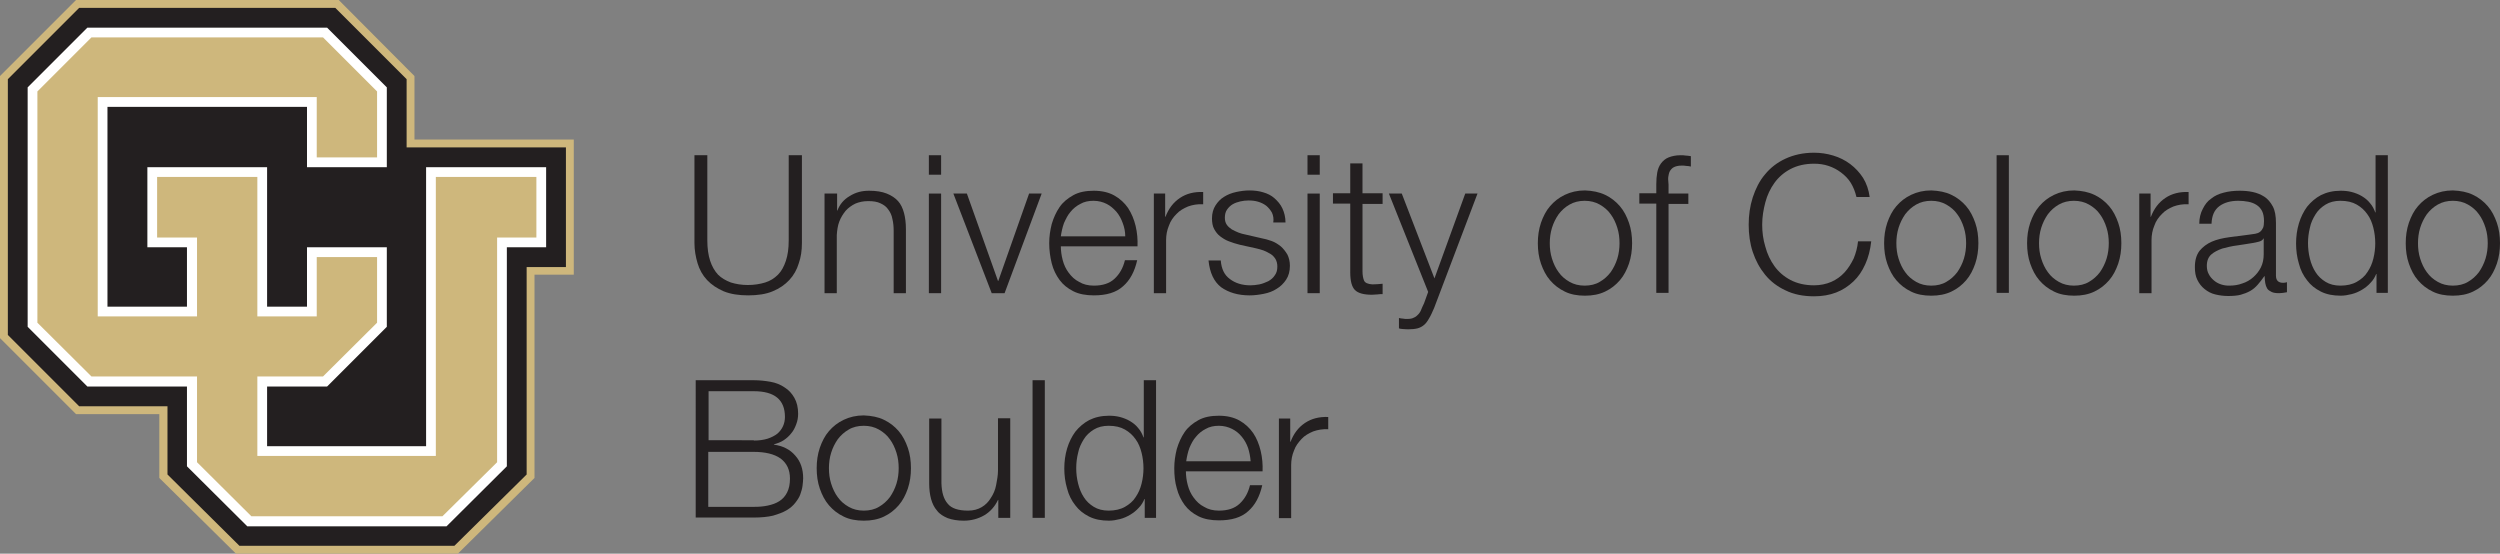 <?xml version="1.0" encoding="utf-8"?>
<!-- Generator: Adobe Illustrator 19.0.1, SVG Export Plug-In . SVG Version: 6.00 Build 0)  -->
<svg version="1.1" id="Layer_1" xmlns="http://www.w3.org/2000/svg" xmlns:xlink="http://www.w3.org/1999/xlink" x="0px" y="0px"
	 viewBox="0 0 795.6 176.2" style="enable-background:new 0 0 795.6 176.2;" xml:space="preserve">
<rect x="0" y="0" width="795.6" height="176.2" fill="#808080" stroke="none"/>
<style type="text/css">
	.st0{fill:#CEB77C;}
	.st1{fill:#231F20;}
	.st2{fill:#FFFFFF;}
</style>
<g>
	<polyline class="st0" points="131.9,44.4 131.9,24.2 107.8,0 24.2,0 0,24.2 0,107.6 24.2,131.8 50.7,131.8 50.7,152.1 75.1,176.2 
		145.7,176.2 170.1,152.1 170.1,87.4 182.6,87.4 182.6,44.4 	"/>
	<polyline class="st1" points="106.7,2.5 129.4,25.2 129.4,46.9 180.1,46.9 180.1,85 167.6,85 167.6,151 144.6,173.7 76.2,173.7 
		53.3,151 53.3,129.3 25.2,129.3 2.5,106.6 2.5,25.2 25.2,2.5 	"/>
	<polyline class="st2" points="27.8,123 59.5,123 59.5,148.4 78.7,167.5 142.1,167.5 161.3,148.4 161.3,78.7 173.8,78.7 173.8,53.2 
		135.6,53.2 135.6,142 85,142 85,123 104.1,123 123.1,104 123.1,78.7 97.7,78.7 97.7,97.6 85,97.6 85,53.2 46.9,53.2 46.9,78.7 
		59.5,78.7 59.5,97.6 34.2,97.6 34.2,34 97.7,34 97.7,53.2 123.1,53.2 123.1,27.8 104.1,8.8 27.8,8.8 8.8,27.8 8.8,104 27.8,123 	
		"/>
	<polyline class="st0" points="81.9,119.8 102.8,119.8 120,102.7 120,81.8 100.8,81.8 100.8,100.7 81.9,100.7 81.9,56.3 50,56.3 
		50,75.6 62.7,75.6 62.7,100.7 31.1,100.7 31.1,30.9 100.8,30.9 100.8,50.1 120,50.1 120,29.1 102.8,11.9 29.1,11.9 11.9,29.1 
		11.9,102.7 29.1,119.8 62.7,119.8 62.7,147.1 80,164.3 140.8,164.3 158.2,147.1 158.2,75.6 170.7,75.6 170.7,56.3 138.7,56.3 
		138.7,145.1 81.9,145.1 	"/>
	<g>
		<path class="st1" d="M225.1,49.4v27.1c0,2.5,0.3,4.7,0.9,6.5c0.6,1.8,1.4,3.2,2.5,4.4c1.1,1.1,2.5,1.9,4.1,2.5
			c1.6,0.5,3.4,0.8,5.4,0.8c2,0,3.9-0.3,5.5-0.8c1.6-0.5,2.9-1.3,4.1-2.5c1.1-1.1,1.9-2.6,2.5-4.4c0.6-1.8,0.9-3.9,0.9-6.5V49.4h4.2
			v28c0,2.3-0.3,4.4-1,6.4c-0.6,2-1.6,3.8-3,5.3c-1.4,1.5-3.1,2.7-5.3,3.6c-2.1,0.9-4.8,1.3-7.8,1.3c-3,0-5.6-0.4-7.8-1.3
			c-2.1-0.9-3.9-2.1-5.3-3.6c-1.4-1.5-2.4-3.3-3-5.3c-0.6-2-1-4.2-1-6.4v-28H225.1z"/>
		<path class="st1" d="M266.4,61.6V67h0.1c0.7-1.9,2-3.5,3.9-4.6c1.9-1.2,3.9-1.7,6.2-1.7c2.2,0,4.1,0.3,5.6,0.9
			c1.5,0.6,2.7,1.4,3.6,2.4c0.9,1,1.5,2.3,1.9,3.8c0.4,1.5,0.6,3.2,0.6,5.1v20.4h-3.9V73.5c0-1.3-0.1-2.6-0.4-3.8
			c-0.2-1.2-0.7-2.2-1.3-3c-0.6-0.9-1.4-1.5-2.5-2c-1-0.5-2.3-0.7-3.9-0.7c-1.6,0-2.9,0.3-4.1,0.8c-1.2,0.6-2.2,1.3-3.1,2.3
			c-0.8,1-1.5,2.1-2,3.4c-0.5,1.3-0.7,2.8-0.8,4.3v18.5h-3.9V61.6H266.4z"/>
		<path class="st1" d="M299.5,49.4v6.2h-3.9v-6.2H299.5z M299.5,61.6v31.7h-3.9V61.6H299.5z"/>
		<path class="st1" d="M307.7,61.6l9.9,27.8h0.1l9.8-27.8h4l-11.8,31.7h-4.1l-12.2-31.7H307.7z"/>
		<path class="st1" d="M338.2,82.8c0.4,1.5,1,2.8,1.9,4c0.9,1.2,1.9,2.2,3.3,2.9c1.3,0.8,2.9,1.2,4.7,1.2c2.8,0,5-0.7,6.6-2.2
			c1.6-1.5,2.7-3.4,3.3-5.9h3.9c-0.8,3.6-2.3,6.4-4.5,8.3c-2.2,2-5.3,2.9-9.3,2.9c-2.5,0-4.7-0.4-6.5-1.3c-1.8-0.9-3.3-2.1-4.4-3.6
			c-1.1-1.5-2-3.3-2.5-5.3s-0.8-4.2-0.8-6.4c0-2.1,0.3-4.1,0.8-6.1c0.6-2,1.4-3.8,2.5-5.4c1.1-1.6,2.6-2.8,4.4-3.8
			c1.8-1,4-1.4,6.5-1.4c2.5,0,4.7,0.5,6.5,1.5c1.8,1,3.3,2.4,4.4,4c1.1,1.7,1.9,3.6,2.4,5.7c0.5,2.1,0.7,4.3,0.6,6.5h-24.4
			C337.6,79.8,337.8,81.3,338.2,82.8z M357.3,71c-0.5-1.4-1.1-2.5-2-3.6c-0.9-1-1.9-1.9-3.1-2.5c-1.2-0.6-2.6-1-4.2-1
			c-1.6,0-3,0.3-4.2,1c-1.2,0.6-2.3,1.5-3.1,2.5c-0.9,1-1.5,2.3-2.1,3.6c-0.5,1.4-0.8,2.8-1,4.2h20.5
			C358.1,73.7,357.8,72.3,357.3,71z"/>
		<path class="st1" d="M370.8,61.6V69h0.1c1-2.6,2.5-4.6,4.6-6c2.1-1.4,4.5-2,7.4-1.9V65c-1.8-0.1-3.4,0.2-4.8,0.7
			c-1.4,0.6-2.7,1.3-3.7,2.4c-1,1-1.9,2.2-2.4,3.7c-0.6,1.4-0.9,3-0.9,4.6v16.9h-3.9V61.6H370.8z"/>
		<path class="st1" d="M404.8,67.7c-0.5-0.9-1.1-1.6-1.8-2.2c-0.8-0.6-1.6-1-2.6-1.3c-1-0.3-2-0.4-3.1-0.4c-0.9,0-1.7,0.1-2.6,0.3
			c-0.9,0.2-1.7,0.5-2.4,0.9s-1.3,1-1.8,1.7c-0.5,0.7-0.7,1.6-0.7,2.6c0,0.9,0.2,1.6,0.6,2.2c0.4,0.6,1,1.1,1.6,1.5
			c0.7,0.4,1.4,0.7,2.1,1c0.8,0.3,1.5,0.5,2.1,0.6l5.2,1.2c1.1,0.2,2.2,0.5,3.3,0.9c1.1,0.4,2,1,2.9,1.7c0.8,0.7,1.5,1.6,2.1,2.6
			c0.5,1,0.8,2.2,0.8,3.6c0,1.7-0.4,3.2-1.2,4.4c-0.8,1.2-1.8,2.2-3,2.9c-1.2,0.8-2.6,1.3-4.1,1.6c-1.5,0.3-3,0.5-4.5,0.5
			c-3.7,0-6.7-0.9-9.1-2.6c-2.3-1.8-3.6-4.6-4-8.5h3.9c0.2,2.6,1.1,4.6,2.9,5.9c1.7,1.3,3.9,2,6.5,2c0.9,0,1.9-0.1,2.9-0.3
			c1-0.2,1.9-0.6,2.8-1c0.9-0.5,1.6-1.1,2.1-1.9c0.6-0.8,0.8-1.7,0.8-2.8c0-0.9-0.2-1.7-0.6-2.4c-0.4-0.6-0.9-1.2-1.6-1.6
			c-0.7-0.4-1.4-0.8-2.2-1.1c-0.8-0.3-1.7-0.5-2.5-0.7l-5-1.1c-1.3-0.3-2.4-0.7-3.5-1.1c-1.1-0.4-2-1-2.8-1.6
			c-0.8-0.6-1.4-1.4-1.9-2.3c-0.5-0.9-0.7-2.1-0.7-3.4c0-1.6,0.4-3,1.1-4.1c0.7-1.1,1.6-2.1,2.8-2.8c1.1-0.7,2.4-1.2,3.8-1.5
			c1.4-0.3,2.8-0.5,4.2-0.5c1.6,0,3.1,0.2,4.4,0.6c1.4,0.4,2.6,1,3.6,1.9c1,0.9,1.9,1.9,2.5,3.2c0.6,1.3,1,2.8,1,4.5h-3.9
			C405.4,69.7,405.2,68.6,404.8,67.7z"/>
		<path class="st1" d="M420,49.4v6.2h-3.9v-6.2H420z M420,61.6v31.7h-3.9V61.6H420z"/>
		<path class="st1" d="M440,61.6v3.3h-6.4v21.4c0,1.3,0.2,2.3,0.5,3c0.3,0.7,1.2,1.1,2.6,1.2c1.1,0,2.2-0.1,3.3-0.2v3.3
			c-0.6,0-1.1,0-1.7,0.1c-0.6,0-1.1,0.1-1.7,0.1c-2.6,0-4.4-0.5-5.4-1.5c-1-1-1.5-2.9-1.5-5.6V64.8h-5.5v-3.3h5.5v-9.5h3.9v9.5H440z
			"/>
		<path class="st1" d="M446.1,61.6l10.4,27l9.8-27h3.9L456.4,98c-0.6,1.4-1.1,2.5-1.6,3.3c-0.5,0.9-1,1.6-1.6,2.1
			c-0.6,0.5-1.3,0.9-2.1,1.1c-0.8,0.2-1.8,0.3-3,0.3c-0.8,0-1.4-0.1-1.8-0.1c-0.4,0-0.8-0.1-1.1-0.2v-3.3c0.5,0.1,0.9,0.2,1.3,0.2
			c0.4,0.1,0.9,0.1,1.3,0.1c0.9,0,1.6-0.1,2.1-0.4c0.6-0.2,1-0.6,1.4-1c0.4-0.4,0.8-1,1-1.6s0.6-1.3,0.9-2l1.3-3.6L442,61.6H446.1z"
			/>
		<path class="st1" d="M510.8,62c1.9,0.9,3.4,2.1,4.7,3.6c1.3,1.5,2.2,3.3,2.9,5.3c0.7,2,1,4.2,1,6.5c0,2.3-0.3,4.4-1,6.5
			c-0.7,2-1.6,3.8-2.9,5.3c-1.3,1.5-2.8,2.7-4.7,3.6c-1.9,0.9-4,1.3-6.4,1.3c-2.4,0-4.6-0.4-6.4-1.3c-1.9-0.9-3.4-2.1-4.7-3.6
			c-1.3-1.5-2.2-3.3-2.9-5.3c-0.7-2-1-4.2-1-6.5c0-2.3,0.3-4.4,1-6.5c0.7-2,1.6-3.8,2.9-5.3c1.3-1.5,2.8-2.7,4.7-3.6
			c1.9-0.9,4-1.4,6.4-1.4C506.8,60.7,508.9,61.1,510.8,62z M499.5,65.1c-1.4,0.8-2.5,1.8-3.5,3.1c-0.9,1.3-1.6,2.7-2.1,4.3
			c-0.5,1.6-0.7,3.3-0.7,4.9c0,1.7,0.2,3.3,0.7,4.9c0.5,1.6,1.2,3.1,2.1,4.3c0.9,1.3,2.1,2.3,3.5,3.1c1.4,0.8,3,1.2,4.8,1.2
			s3.5-0.4,4.8-1.2c1.4-0.8,2.5-1.8,3.5-3.1c0.9-1.3,1.6-2.7,2.1-4.3c0.5-1.6,0.7-3.3,0.7-4.9c0-1.7-0.2-3.3-0.7-4.9
			c-0.5-1.6-1.2-3.1-2.1-4.3c-0.9-1.3-2.1-2.3-3.5-3.1c-1.4-0.8-3-1.2-4.8-1.2S500.9,64.3,499.5,65.1z"/>
		<path class="st1" d="M531,64.8v28.4h-3.9V64.8h-5.4v-3.3h5.4v-2.9c0-1.4,0.1-2.6,0.3-3.7c0.2-1.1,0.6-2.1,1.2-2.9
			c0.6-0.8,1.4-1.5,2.4-1.9c1-0.4,2.3-0.7,3.8-0.7c0.6,0,1.1,0,1.6,0.1c0.5,0,1,0.1,1.7,0.2V53c-0.5-0.1-1-0.2-1.5-0.2
			c-0.5-0.1-0.9-0.1-1.4-0.1c-1.1,0-1.9,0.2-2.5,0.5c-0.6,0.3-1,0.8-1.3,1.3c-0.3,0.6-0.4,1.2-0.5,1.9S531,58,531,58.8v2.8h6.3v3.3
			H531z"/>
		<path class="st1" d="M589,58.2c-0.8-1.3-1.9-2.4-3.1-3.3c-1.2-0.9-2.5-1.6-4-2.1c-1.5-0.5-3-0.7-4.6-0.7c-2.9,0-5.4,0.6-7.5,1.7
			c-2.1,1.1-3.8,2.6-5.1,4.4c-1.3,1.8-2.3,3.9-2.9,6.2c-0.6,2.3-1,4.6-1,7.1c0,2.4,0.3,4.7,1,7c0.6,2.3,1.6,4.4,2.9,6.2
			c1.3,1.8,3,3.3,5.1,4.4c2.1,1.1,4.6,1.7,7.5,1.7c2,0,3.9-0.4,5.5-1.1c1.6-0.7,3-1.7,4.2-3c1.2-1.3,2.1-2.8,2.9-4.4
			c0.7-1.7,1.2-3.5,1.4-5.5h4.2c-0.3,2.7-0.9,5.1-1.9,7.3c-1,2.2-2.2,4-3.8,5.5c-1.6,1.5-3.4,2.7-5.5,3.5c-2.1,0.8-4.4,1.2-7,1.2
			c-3.4,0-6.5-0.6-9.1-1.9c-2.6-1.2-4.8-2.9-6.5-5c-1.7-2.1-3-4.5-3.9-7.2c-0.9-2.7-1.3-5.6-1.3-8.7c0-3,0.4-5.9,1.3-8.7
			c0.9-2.7,2.1-5.2,3.9-7.3c1.7-2.1,3.9-3.8,6.5-5c2.6-1.2,5.6-1.9,9.1-1.9c2.1,0,4.1,0.3,6.1,0.9c2,0.6,3.8,1.5,5.4,2.7
			c1.6,1.2,3,2.7,4.1,4.4c1.1,1.8,1.8,3.8,2.1,6.1h-4.2C590.4,61,589.8,59.5,589,58.2z"/>
		<path class="st1" d="M621,62c1.9,0.9,3.4,2.1,4.7,3.6c1.3,1.5,2.2,3.3,2.9,5.3c0.7,2,1,4.2,1,6.5c0,2.3-0.3,4.4-1,6.5
			c-0.7,2-1.6,3.8-2.9,5.3c-1.3,1.5-2.8,2.7-4.7,3.6c-1.9,0.9-4,1.3-6.4,1.3c-2.4,0-4.6-0.4-6.4-1.3c-1.9-0.9-3.4-2.1-4.7-3.6
			c-1.3-1.5-2.2-3.3-2.9-5.3c-0.7-2-1-4.2-1-6.5c0-2.3,0.3-4.4,1-6.5c0.7-2,1.6-3.8,2.9-5.3c1.3-1.5,2.8-2.7,4.7-3.6
			c1.9-0.9,4-1.4,6.4-1.4C617,60.7,619.2,61.1,621,62z M609.8,65.1c-1.4,0.8-2.5,1.8-3.5,3.1c-0.9,1.3-1.6,2.7-2.1,4.3
			c-0.5,1.6-0.7,3.3-0.7,4.9c0,1.7,0.2,3.3,0.7,4.9c0.5,1.6,1.2,3.1,2.1,4.3c0.9,1.3,2.1,2.3,3.5,3.1c1.4,0.8,3,1.2,4.8,1.2
			s3.5-0.4,4.8-1.2c1.4-0.8,2.5-1.8,3.5-3.1c0.9-1.3,1.6-2.7,2.1-4.3c0.5-1.6,0.7-3.3,0.7-4.9c0-1.7-0.2-3.3-0.7-4.9
			c-0.5-1.6-1.2-3.1-2.1-4.3c-0.9-1.3-2.1-2.3-3.5-3.1c-1.4-0.8-3-1.2-4.8-1.2S611.2,64.3,609.8,65.1z"/>
		<path class="st1" d="M639.3,49.4v43.8h-3.9V49.4H639.3z"/>
		<path class="st1" d="M666.5,62c1.9,0.9,3.4,2.1,4.7,3.6c1.3,1.5,2.2,3.3,2.9,5.3c0.7,2,1,4.2,1,6.5c0,2.3-0.3,4.4-1,6.5
			c-0.7,2-1.6,3.8-2.9,5.3c-1.3,1.5-2.8,2.7-4.7,3.6c-1.9,0.9-4,1.3-6.4,1.3c-2.4,0-4.6-0.4-6.4-1.3c-1.9-0.9-3.4-2.1-4.7-3.6
			c-1.3-1.5-2.2-3.3-2.9-5.3c-0.7-2-1-4.2-1-6.5c0-2.3,0.3-4.4,1-6.5c0.7-2,1.6-3.8,2.9-5.3c1.3-1.5,2.8-2.7,4.7-3.6
			c1.9-0.9,4-1.4,6.4-1.4C662.5,60.7,664.6,61.1,666.5,62z M655.2,65.1c-1.4,0.8-2.5,1.8-3.5,3.1c-0.9,1.3-1.6,2.7-2.1,4.3
			c-0.5,1.6-0.7,3.3-0.7,4.9c0,1.7,0.2,3.3,0.7,4.9c0.5,1.6,1.2,3.1,2.1,4.3c0.9,1.3,2.1,2.3,3.5,3.1c1.4,0.8,3,1.2,4.8,1.2
			s3.5-0.4,4.8-1.2c1.4-0.8,2.5-1.8,3.5-3.1c0.9-1.3,1.6-2.7,2.1-4.3c0.5-1.6,0.7-3.3,0.7-4.9c0-1.7-0.2-3.3-0.7-4.9
			c-0.5-1.6-1.2-3.1-2.1-4.3c-0.9-1.3-2.1-2.3-3.5-3.1c-1.4-0.8-3-1.2-4.8-1.2S656.6,64.3,655.2,65.1z"/>
		<path class="st1" d="M684.4,61.6V69h0.1c1-2.6,2.5-4.6,4.6-6c2.1-1.4,4.5-2,7.4-1.9V65c-1.8-0.1-3.4,0.2-4.8,0.7
			c-1.4,0.6-2.7,1.3-3.7,2.4c-1,1-1.9,2.2-2.4,3.7c-0.6,1.4-0.9,3-0.9,4.6v16.9h-3.9V61.6H684.4z"/>
		<path class="st1" d="M701,66.5c0.7-1.4,1.5-2.5,2.7-3.3c1.1-0.9,2.4-1.5,4-1.9c1.5-0.4,3.2-0.6,5-0.6c1.4,0,2.8,0.1,4.2,0.4
			c1.4,0.3,2.6,0.8,3.7,1.5s2,1.8,2.7,3.1c0.7,1.3,1,3.1,1,5.2v16.8c0,1.6,0.8,2.3,2.3,2.3c0.5,0,0.9-0.1,1.2-0.2V93
			c-0.5,0.1-0.8,0.1-1.2,0.2c-0.3,0-0.8,0.1-1.3,0.1c-1,0-1.8-0.1-2.4-0.4c-0.6-0.3-1.1-0.6-1.4-1.1c-0.3-0.5-0.5-1.1-0.6-1.7
			c-0.1-0.7-0.2-1.4-0.2-2.2h-0.1c-0.7,1-1.4,1.9-2.1,2.7s-1.5,1.5-2.4,2c-0.9,0.5-1.9,0.9-3,1.2c-1.1,0.3-2.5,0.4-4,0.4
			c-1.5,0-2.9-0.2-4.1-0.5c-1.3-0.3-2.4-0.9-3.4-1.7c-1-0.8-1.7-1.7-2.3-2.9c-0.6-1.2-0.8-2.5-0.8-4.1c0-2.2,0.5-3.9,1.5-5.2
			c1-1.2,2.3-2.2,3.9-2.9c1.6-0.7,3.4-1.1,5.5-1.4c2-0.3,4.1-0.5,6.2-0.8c0.8-0.1,1.5-0.2,2.1-0.3c0.6-0.1,1.1-0.3,1.5-0.6
			c0.4-0.3,0.7-0.7,1-1.3c0.2-0.5,0.3-1.2,0.3-2.1c0-1.3-0.2-2.4-0.6-3.2c-0.4-0.8-1-1.5-1.8-2c-0.8-0.5-1.6-0.8-2.6-1
			c-1-0.2-2.1-0.3-3.2-0.3c-2.5,0-4.5,0.6-6,1.7c-1.6,1.2-2.4,3-2.5,5.6h-3.9C699.9,69.4,700.3,67.8,701,66.5z M720.3,75.9
			c-0.2,0.5-0.7,0.8-1.4,1c-0.7,0.2-1.3,0.3-1.8,0.4c-1.6,0.3-3.3,0.5-5.1,0.8c-1.7,0.2-3.3,0.6-4.8,1c-1.4,0.5-2.6,1.1-3.5,1.9
			c-0.9,0.8-1.4,2-1.4,3.6c0,1,0.2,1.9,0.6,2.6c0.4,0.8,0.9,1.4,1.6,2c0.7,0.6,1.4,1,2.3,1.3c0.9,0.3,1.7,0.4,2.6,0.4
			c1.5,0,2.9-0.2,4.2-0.7c1.3-0.4,2.5-1.1,3.5-2c1-0.9,1.8-1.9,2.4-3.1c0.6-1.2,0.9-2.6,0.9-4.2v-5H720.3z"/>
		<path class="st1" d="M756.3,93.2v-6h-0.1c-0.4,1-1,2-1.8,2.8c-0.8,0.9-1.7,1.6-2.7,2.2c-1,0.6-2.1,1.1-3.3,1.4
			c-1.2,0.3-2.3,0.5-3.5,0.5c-2.4,0-4.5-0.4-6.3-1.3c-1.8-0.9-3.3-2.1-4.4-3.6c-1.2-1.5-2.1-3.3-2.6-5.3c-0.6-2-0.9-4.2-0.9-6.4
			c0-2.2,0.3-4.4,0.9-6.4c0.6-2,1.5-3.8,2.6-5.3c1.2-1.5,2.7-2.8,4.4-3.7c1.8-0.9,3.9-1.4,6.3-1.4c1.2,0,2.3,0.1,3.5,0.4
			c1.1,0.3,2.2,0.7,3.2,1.3c1,0.6,1.9,1.3,2.6,2.2c0.8,0.9,1.3,1.9,1.7,3h0.1V49.4h3.9v43.8H756.3z M735.1,82.3
			c0.4,1.6,1,3.1,1.8,4.3c0.8,1.3,1.9,2.3,3.2,3.1c1.3,0.8,2.9,1.2,4.7,1.2c2,0,3.8-0.4,5.2-1.2c1.4-0.8,2.6-1.8,3.4-3.1
			c0.9-1.3,1.5-2.7,1.9-4.3c0.4-1.6,0.6-3.2,0.6-4.9c0-1.6-0.2-3.3-0.6-4.9c-0.4-1.6-1-3.1-1.9-4.3c-0.9-1.3-2-2.3-3.4-3.1
			s-3.1-1.2-5.2-1.2c-1.8,0-3.4,0.4-4.7,1.2c-1.3,0.8-2.4,1.8-3.2,3.1c-0.8,1.3-1.5,2.7-1.8,4.3c-0.4,1.6-0.6,3.2-0.6,4.9
			C734.5,79,734.7,80.7,735.1,82.3z"/>
		<path class="st1" d="M787,62c1.9,0.9,3.4,2.1,4.7,3.6c1.3,1.5,2.2,3.3,2.9,5.3c0.7,2,1,4.2,1,6.5c0,2.3-0.3,4.4-1,6.5
			c-0.7,2-1.6,3.8-2.9,5.3c-1.3,1.5-2.8,2.7-4.7,3.6c-1.9,0.9-4,1.3-6.4,1.3c-2.4,0-4.6-0.4-6.4-1.3c-1.9-0.9-3.4-2.1-4.7-3.6
			c-1.3-1.5-2.2-3.3-2.9-5.3c-0.7-2-1-4.2-1-6.5c0-2.3,0.3-4.4,1-6.5c0.7-2,1.6-3.8,2.9-5.3c1.3-1.5,2.8-2.7,4.7-3.6
			c1.9-0.9,4-1.4,6.4-1.4C783,60.7,785.2,61.1,787,62z M775.8,65.1c-1.4,0.8-2.5,1.8-3.5,3.1c-0.9,1.3-1.6,2.7-2.1,4.3
			c-0.5,1.6-0.7,3.3-0.7,4.9c0,1.7,0.2,3.3,0.7,4.9c0.5,1.6,1.2,3.1,2.1,4.3c0.9,1.3,2.1,2.3,3.5,3.1c1.4,0.8,3,1.2,4.8,1.2
			s3.5-0.4,4.8-1.2c1.4-0.8,2.5-1.8,3.5-3.1c0.9-1.3,1.6-2.7,2.1-4.3c0.5-1.6,0.7-3.3,0.7-4.9c0-1.7-0.2-3.3-0.7-4.9
			c-0.5-1.6-1.2-3.1-2.1-4.3c-0.9-1.3-2.1-2.3-3.5-3.1c-1.4-0.8-3-1.2-4.8-1.2S777.2,64.3,775.8,65.1z"/>
	</g>
	<g>
		<path class="st1" d="M239.9,121c1.8,0,3.6,0.2,5.3,0.5c1.7,0.3,3.2,0.9,4.5,1.8c1.3,0.8,2.3,1.9,3.1,3.3c0.8,1.4,1.2,3.1,1.2,5.1
			c0,1.1-0.2,2.3-0.6,3.3c-0.4,1.1-0.9,2.1-1.6,2.9c-0.7,0.9-1.5,1.6-2.4,2.2s-2,1-3.1,1.3v0.1c2.8,0.4,5.1,1.5,6.8,3.5
			c1.7,1.9,2.5,4.3,2.5,7.2c0,0.7-0.1,1.5-0.2,2.4c-0.1,0.9-0.4,1.8-0.7,2.7s-0.9,1.8-1.6,2.7c-0.7,0.9-1.6,1.7-2.8,2.4
			c-1.2,0.7-2.6,1.2-4.3,1.7c-1.7,0.4-3.7,0.6-6.1,0.6h-18.5V121H239.9z M239.9,140.2c1.7,0,3.1-0.2,4.4-0.6
			c1.2-0.4,2.2-0.9,3.1-1.6c0.8-0.7,1.4-1.5,1.8-2.4c0.4-0.9,0.6-1.9,0.6-2.9c0-5.5-3.3-8.2-9.9-8.2h-14.4v15.6H239.9z M239.9,161.3
			c1.6,0,3-0.1,4.4-0.4c1.4-0.3,2.6-0.7,3.7-1.4c1.1-0.7,1.9-1.6,2.5-2.8c0.6-1.2,0.9-2.6,0.9-4.4c0-2.8-1-4.9-3-6.4
			c-2-1.4-4.8-2.1-8.6-2.1h-14.4v17.5H239.9z"/>
		<path class="st1" d="M281.3,133.6c1.9,0.9,3.4,2.1,4.7,3.6c1.3,1.5,2.2,3.3,2.9,5.3c0.7,2,1,4.2,1,6.5s-0.3,4.4-1,6.5
			c-0.7,2-1.6,3.8-2.9,5.3c-1.3,1.5-2.8,2.7-4.7,3.6c-1.9,0.9-4,1.3-6.4,1.3c-2.4,0-4.6-0.4-6.4-1.3c-1.9-0.9-3.4-2.1-4.7-3.6
			c-1.3-1.5-2.2-3.3-2.9-5.3c-0.7-2-1-4.2-1-6.5s0.3-4.4,1-6.5c0.7-2,1.6-3.8,2.9-5.3c1.3-1.5,2.8-2.7,4.7-3.6
			c1.9-0.9,4-1.4,6.4-1.4C277.3,132.3,279.5,132.7,281.3,133.6z M270.1,136.7c-1.4,0.8-2.5,1.8-3.5,3.1c-0.9,1.3-1.6,2.7-2.1,4.3
			c-0.5,1.6-0.7,3.3-0.7,4.9c0,1.7,0.2,3.3,0.7,4.9c0.5,1.6,1.2,3.1,2.1,4.3c0.9,1.3,2.1,2.3,3.5,3.1c1.4,0.8,3,1.2,4.8,1.2
			s3.5-0.4,4.8-1.2c1.4-0.8,2.5-1.8,3.5-3.1c0.9-1.3,1.6-2.7,2.1-4.3c0.5-1.6,0.7-3.3,0.7-4.9c0-1.7-0.2-3.3-0.7-4.9
			c-0.5-1.6-1.2-3.1-2.1-4.3c-0.9-1.3-2.1-2.3-3.5-3.1c-1.4-0.8-3-1.2-4.8-1.2S271.4,135.9,270.1,136.7z"/>
		<path class="st1" d="M317.7,164.8v-5.7h-0.1c-1,2.1-2.5,3.8-4.4,4.9c-1.9,1.1-4.1,1.7-6.5,1.7c-2,0-3.7-0.3-5.1-0.8
			c-1.4-0.6-2.6-1.3-3.4-2.4c-0.9-1-1.5-2.3-1.9-3.7c-0.4-1.5-0.6-3.1-0.6-5v-20.6h3.9v20.6c0.1,2.9,0.7,5,2,6.5
			c1.2,1.5,3.4,2.2,6.5,2.2c1.7,0,3.1-0.4,4.3-1.1c1.2-0.7,2.2-1.7,2.9-2.9c0.8-1.2,1.4-2.5,1.7-4.1s0.6-3.1,0.6-4.7v-16.6h3.9v31.7
			H317.7z"/>
		<path class="st1" d="M332.5,121v43.8h-3.9V121H332.5z"/>
		<path class="st1" d="M364.3,164.8v-6h-0.1c-0.4,1-1,2-1.8,2.8c-0.8,0.9-1.7,1.6-2.7,2.2c-1,0.6-2.1,1.1-3.3,1.4
			c-1.2,0.3-2.3,0.5-3.5,0.5c-2.4,0-4.5-0.4-6.3-1.3c-1.8-0.9-3.3-2.1-4.4-3.6c-1.2-1.5-2.1-3.3-2.6-5.3c-0.6-2-0.9-4.2-0.9-6.4
			s0.3-4.4,0.9-6.4c0.6-2,1.5-3.8,2.6-5.3c1.2-1.5,2.7-2.8,4.4-3.7c1.8-0.9,3.9-1.4,6.3-1.4c1.2,0,2.3,0.1,3.5,0.4
			c1.1,0.3,2.2,0.7,3.2,1.3c1,0.6,1.9,1.3,2.6,2.2c0.8,0.9,1.3,1.9,1.7,3h0.1V121h3.9v43.8H364.3z M343.1,153.9
			c0.4,1.6,1,3.1,1.8,4.3c0.8,1.3,1.9,2.3,3.2,3.1c1.3,0.8,2.9,1.2,4.7,1.2c2,0,3.8-0.4,5.2-1.2c1.4-0.8,2.6-1.8,3.4-3.1
			c0.9-1.3,1.5-2.7,1.9-4.3c0.4-1.6,0.6-3.2,0.6-4.9c0-1.6-0.2-3.3-0.6-4.9c-0.4-1.6-1-3.1-1.9-4.3c-0.9-1.3-2-2.3-3.4-3.1
			c-1.4-0.8-3.1-1.2-5.2-1.2c-1.8,0-3.4,0.4-4.7,1.2c-1.3,0.8-2.4,1.8-3.2,3.1c-0.8,1.3-1.5,2.7-1.8,4.3c-0.4,1.6-0.6,3.2-0.6,4.9
			C342.5,150.7,342.7,152.3,343.1,153.9z"/>
		<path class="st1" d="M378,154.4c0.4,1.5,1,2.8,1.9,4c0.9,1.2,1.9,2.2,3.3,2.9c1.3,0.8,2.9,1.2,4.7,1.2c2.8,0,5-0.7,6.6-2.2
			c1.6-1.5,2.7-3.4,3.3-5.9h3.9c-0.8,3.6-2.3,6.4-4.5,8.3c-2.2,2-5.3,2.9-9.3,2.9c-2.5,0-4.7-0.4-6.5-1.3c-1.8-0.9-3.3-2.1-4.4-3.6
			c-1.1-1.5-2-3.3-2.5-5.3c-0.6-2-0.8-4.2-0.8-6.4c0-2.1,0.3-4.1,0.8-6.1c0.6-2,1.4-3.8,2.5-5.4c1.1-1.6,2.6-2.8,4.4-3.8
			c1.8-1,4-1.4,6.5-1.4c2.5,0,4.7,0.5,6.5,1.5c1.8,1,3.3,2.4,4.4,4s1.9,3.6,2.4,5.7c0.5,2.1,0.7,4.3,0.6,6.5h-24.4
			C377.4,151.4,377.6,152.9,378,154.4z M397.2,142.6c-0.5-1.4-1.1-2.5-2-3.6s-1.9-1.9-3.1-2.5c-1.2-0.6-2.6-1-4.2-1
			c-1.6,0-3,0.3-4.2,1c-1.2,0.6-2.3,1.5-3.1,2.5c-0.9,1-1.5,2.2-2.1,3.6c-0.5,1.4-0.8,2.8-1,4.2h20.5
			C397.9,145.3,397.6,143.9,397.2,142.6z"/>
		<path class="st1" d="M410.6,133.2v7.4h0.1c1-2.6,2.5-4.6,4.6-6c2.1-1.4,4.5-2,7.4-1.9v3.9c-1.8-0.1-3.4,0.2-4.8,0.7
			c-1.4,0.6-2.7,1.3-3.7,2.4s-1.9,2.2-2.4,3.7c-0.6,1.4-0.9,3-0.9,4.6v16.9H407v-31.7H410.6z"/>
	</g>
</g>
</svg>
